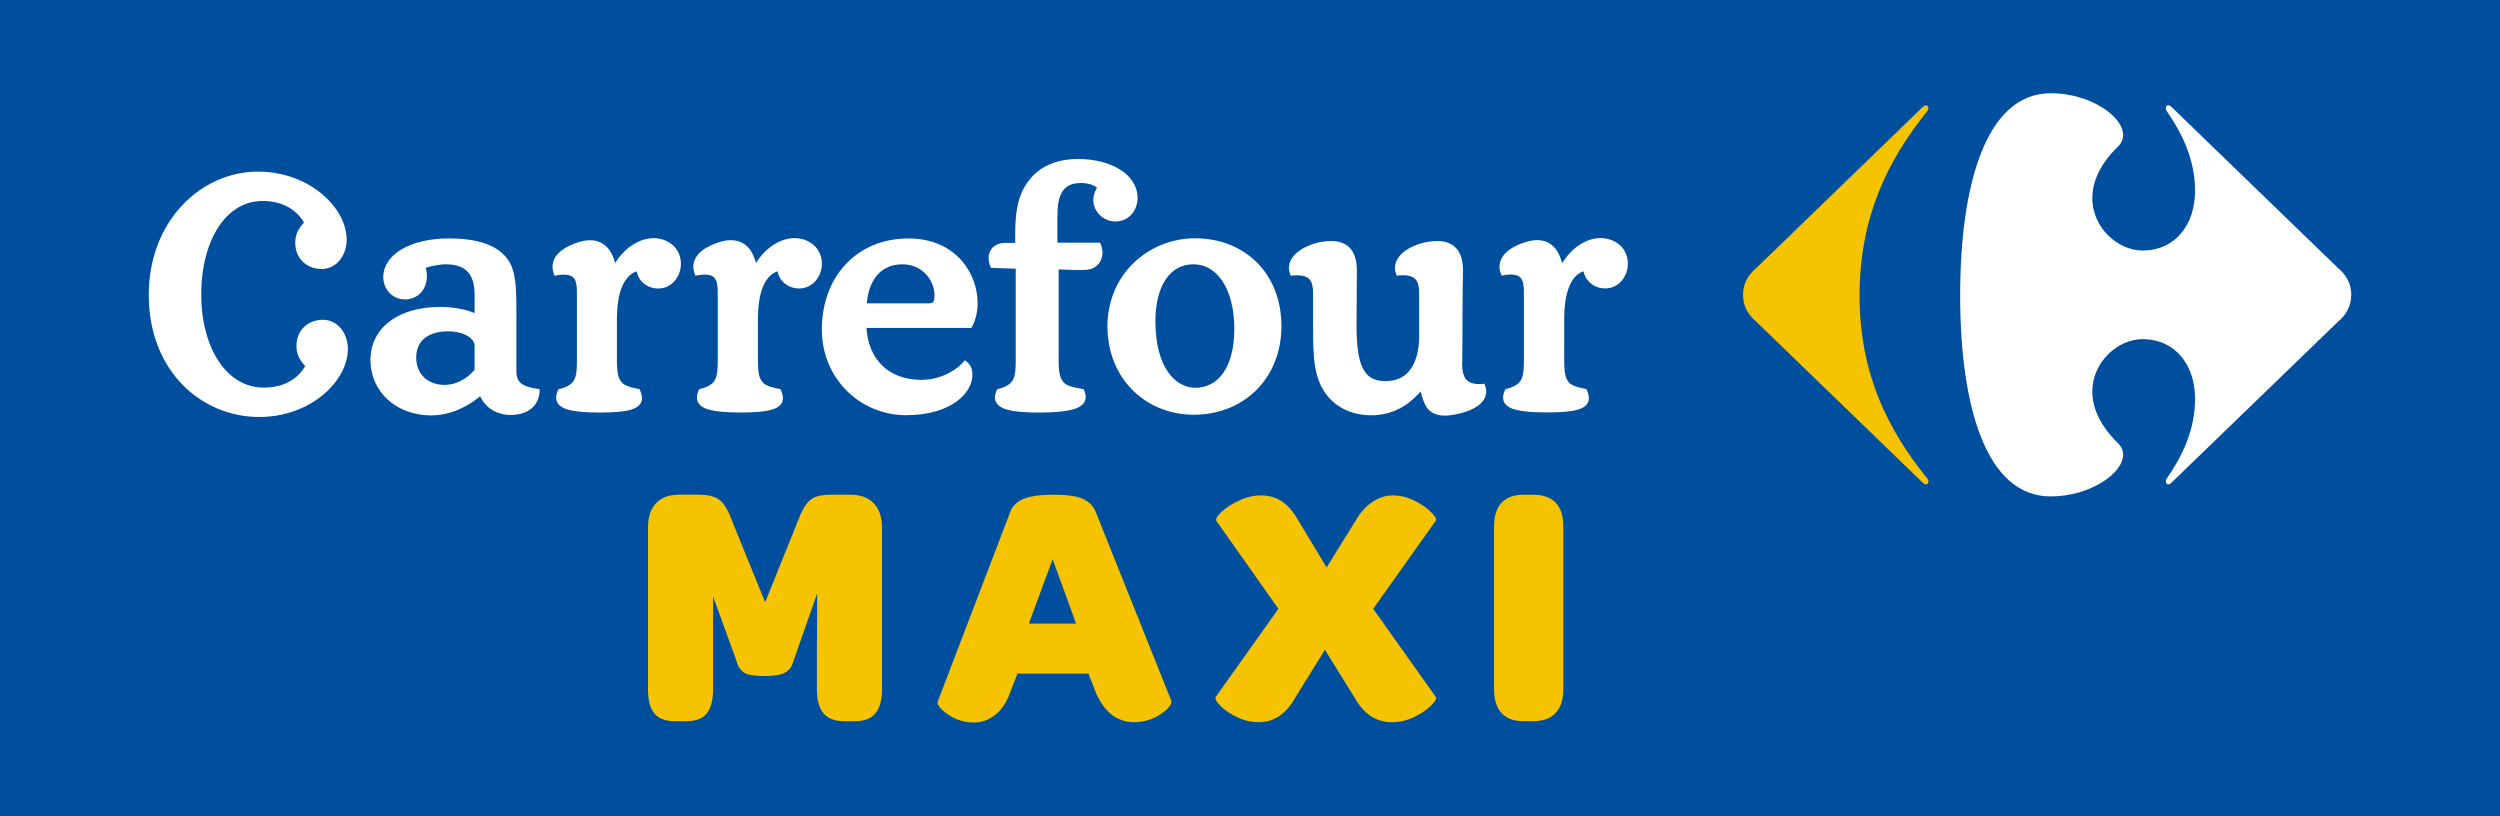 <?xml version="1.0" encoding="UTF-8" standalone="no"?>
<!-- Created with Inkscape (http://www.inkscape.org/) -->

<svg
   xmlns:dc="http://purl.org/dc/elements/1.1/"
   xmlns:cc="http://creativecommons.org/ns#"
   xmlns:rdf="http://www.w3.org/1999/02/22-rdf-syntax-ns#"
   xmlns:svg="http://www.w3.org/2000/svg"
   xmlns="http://www.w3.org/2000/svg"
   xmlns:sodipodi="http://sodipodi.sourceforge.net/DTD/sodipodi-0.dtd"
   xmlns:inkscape="http://www.inkscape.org/namespaces/inkscape"
   width="700.307mm"
   height="228.577mm"
   viewBox="0 0 700.307 228.577"
   version="1.1"
   id="svg8"
   inkscape:version="0.92.4 (5da689c313, 2019-01-14)"
   sodipodi:docname="dibujo-2.svg">
  <defs
     id="defs2">
    <clipPath
       id="clipPath842"
       clipPathUnits="userSpaceOnUse">
      <path
         inkscape:connector-curvature="0"
         id="path840"
         d="M 0,435 H 685 V 0 H 0 Z" />
    </clipPath>
  </defs>
  <sodipodi:namedview
     id="base"
     pagecolor="#ffffff"
     bordercolor="#666666"
     borderopacity="1.0"
     inkscape:pageopacity="0.0"
     inkscape:pageshadow="2"
     inkscape:zoom="0.12591887"
     inkscape:cx="1018.2699"
     inkscape:cy="739.14875"
     inkscape:document-units="mm"
     inkscape:current-layer="layer1"
     showgrid="false"
     fit-margin-top="0"
     fit-margin-left="0"
     fit-margin-right="0"
     fit-margin-bottom="0"
     inkscape:window-width="1360"
     inkscape:window-height="706"
     inkscape:window-x="-8"
     inkscape:window-y="-8"
     inkscape:window-maximized="1" />
  <g
     inkscape:label="Capa 1"
     inkscape:groupmode="layer"
     id="layer1"
     transform="translate(42.87,32.746)">
    <rect
       style="opacity:1;fill:#004f9e;fill-opacity:1;fill-rule:evenodd;stroke:none;stroke-width:66.495;stroke-linecap:square;stroke-linejoin:miter;stroke-miterlimit:4;stroke-dasharray:none;stroke-opacity:1;paint-order:markers stroke fill"
       id="rect895"
       width="700.307"
       height="228.577"
       x="-42.87"
       y="-32.746" />
    <g
       id="g902"
       transform="matrix(9.445,0,0,9.445,362.35,-682.807)">
      <path
         d="m 14.126,71.995 c 0.031,-0.032 0.062,-0.045 0.088,-0.045 0.046,0 0.079,0.041 0.078,0.092 -0.002,0.03 -0.014,0.063 -0.044,0.092 -1.157,1.439 -1.999,3.121 -1.999,5.454 0,2.331 0.841,3.98 1.999,5.419 0.03,0.029 0.042,0.062 0.044,0.092 0.002,0.05 -0.031,0.092 -0.078,0.092 -0.026,0 -0.057,-0.013 -0.088,-0.045 L 9.196,78.378 C 8.949,78.167 8.793,77.921 8.793,77.571 c 0,-0.352 0.156,-0.597 0.403,-0.806 l 4.93,-4.77"
         style="fill:#f5c300;fill-opacity:1;fill-rule:nonzero;stroke:none;stroke-width:0.131"
         id="path846"
         inkscape:connector-curvature="0" />
      <path
         d="m 17.917,71.592 c -1.93,0 -2.685,2.735 -2.685,5.996 0,3.261 0.755,5.961 2.685,5.961 1.158,0 2.145,-0.679 2.149,-1.236 0,-0.122 -0.046,-0.238 -0.149,-0.34 -0.549,-0.531 -0.763,-1.061 -0.765,-1.529 -0.004,-0.893 0.771,-1.559 1.485,-1.559 0.983,0 1.562,0.772 1.562,1.771 0,0.947 -0.405,1.737 -0.843,2.367 -0.017,0.027 -0.024,0.055 -0.024,0.08 0,0.05 0.029,0.09 0.073,0.09 0.026,0 0.057,-0.014 0.091,-0.048 l 4.931,-4.768 c 0.246,-0.211 0.404,-0.457 0.404,-0.807 0,-0.352 -0.158,-0.597 -0.404,-0.806 l -4.931,-4.77 c -0.034,-0.034 -0.066,-0.048 -0.091,-0.048 -0.045,0 -0.073,0.041 -0.073,0.091 0,0.026 0.007,0.054 0.024,0.08 0.438,0.63 0.843,1.421 0.843,2.367 0,0.999 -0.579,1.772 -1.562,1.772 -0.714,0 -1.489,-0.665 -1.485,-1.559 0.002,-0.468 0.216,-0.998 0.765,-1.528 0.103,-0.103 0.149,-0.219 0.149,-0.341 -0.004,-0.559 -0.991,-1.237 -2.149,-1.237"
         style="fill:#ffffff;fill-opacity:1;fill-rule:nonzero;stroke:none;stroke-width:0.131"
         id="path850"
         inkscape:connector-curvature="0" />
      <path
         d="m -37.495,80.231 c -0.606,-0.623 -0.998,-1.531 -0.996,-2.663 0,-1.083 0.381,-1.995 0.977,-2.638 0.597,-0.643 1.408,-1.014 2.265,-1.014 1.535,0.003 2.619,1.077 2.628,2.005 0,0.497 -0.314,0.882 -0.741,0.883 -0.21,0 -0.407,-0.071 -0.553,-0.207 -0.144,-0.137 -0.232,-0.335 -0.232,-0.577 0,-0.29 0.146,-0.467 0.259,-0.594 -0.2,-0.349 -0.603,-0.639 -1.227,-0.64 -0.534,0.001 -0.981,0.277 -1.303,0.763 -0.323,0.487 -0.516,1.185 -0.516,2.01 0,0.824 0.201,1.52 0.531,2.004 0.332,0.485 0.789,0.759 1.324,0.759 0.625,-7.25e-4 1.027,-0.286 1.227,-0.639 -0.113,-0.123 -0.259,-0.3 -0.259,-0.589 0,-0.242 0.087,-0.443 0.232,-0.578 0.146,-0.136 0.343,-0.206 0.553,-0.206 0.427,0 0.738,0.381 0.741,0.876 -0.007,0.934 -1.092,2.005 -2.628,2.007 -0.854,0 -1.674,-0.338 -2.282,-0.961 m 22.137,-2.41 c 0.1,-0.001 0.128,-0.025 0.144,-0.055 0.021,-0.034 0.027,-0.102 0.027,-0.183 -0.01,-0.477 -0.383,-0.919 -0.954,-0.919 -0.719,0 -1.009,0.576 -1.053,1.157 z m -14.275,0.831 c -0.551,0.005 -0.924,0.264 -0.926,0.775 0.001,0.485 0.329,0.809 0.845,0.814 0.333,7.23e-4 0.67,-0.185 0.886,-0.45 V 79.082 c 0.001,-0.096 -0.06,-0.202 -0.198,-0.286 -0.136,-0.085 -0.343,-0.144 -0.606,-0.144 M -8.636,78.363 c 0.004,1.372 0.599,1.963 1.185,1.964 0.669,-0.001 1.153,-0.591 1.156,-1.748 0,-0.602 -0.134,-1.085 -0.351,-1.413 -0.22,-0.327 -0.514,-0.502 -0.862,-0.502 -0.692,0.001 -1.125,0.629 -1.129,1.699 m -17.42,2.613 c -0.215,-0.06 -0.353,-0.179 -0.353,-0.357 0,-0.07 0.019,-0.145 0.059,-0.227 l 0.012,-0.024 0.027,-0.006 c 0.084,-0.016 0.22,-0.057 0.341,-0.151 0.128,-0.107 0.178,-0.254 0.178,-0.668 v -2.09 c -0.007,-0.352 -0.089,-0.476 -0.383,-0.483 -0.066,0 -0.146,0.007 -0.232,0.025 l -0.046,0.009 -0.018,-0.044 c -0.03,-0.08 -0.044,-0.156 -0.044,-0.227 0.005,-0.416 0.464,-0.629 0.771,-0.725 0.123,-0.039 0.235,-0.057 0.341,-0.057 0.42,-7.23e-4 0.648,0.295 0.745,0.675 0.274,-0.443 0.714,-0.737 1.143,-0.737 0.398,0 0.806,0.262 0.808,0.764 -0.001,0.354 -0.252,0.729 -0.676,0.729 -0.308,0.001 -0.581,-0.205 -0.637,-0.508 -0.24,0.078 -0.581,0.376 -0.585,1.406 v 1.26 c 0.001,0.412 0.062,0.56 0.185,0.666 0.118,0.092 0.366,0.138 0.454,0.154 l 0.029,0.006 0.012,0.024 c 0.039,0.089 0.064,0.169 0.064,0.245 0.001,0.169 -0.128,0.285 -0.329,0.342 -0.206,0.06 -0.508,0.084 -0.917,0.084 -0.415,0 -0.731,-0.024 -0.95,-0.087 m 4.177,0 c -0.217,-0.06 -0.355,-0.179 -0.352,-0.357 0,-0.07 0.021,-0.145 0.057,-0.227 l 0.012,-0.024 0.027,-0.006 c 0.084,-0.016 0.22,-0.057 0.344,-0.151 0.124,-0.107 0.178,-0.254 0.178,-0.668 v -2.09 c -0.012,-0.352 -0.092,-0.476 -0.383,-0.483 -0.069,0 -0.144,0.007 -0.235,0.025 l -0.045,0.009 -0.016,-0.044 c -0.032,-0.08 -0.047,-0.156 -0.047,-0.227 0.009,-0.416 0.464,-0.629 0.775,-0.725 0.119,-0.039 0.235,-0.057 0.341,-0.057 0.419,-7.24e-4 0.647,0.295 0.743,0.676 0.277,-0.444 0.714,-0.737 1.143,-0.737 0.398,0 0.811,0.262 0.811,0.764 0,0.354 -0.252,0.729 -0.676,0.729 -0.311,0.001 -0.581,-0.205 -0.64,-0.508 -0.24,0.08 -0.577,0.376 -0.581,1.406 v 1.26 c 0.001,0.412 0.062,0.56 0.185,0.666 0.116,0.092 0.363,0.138 0.456,0.154 l 0.025,0.006 0.014,0.024 c 0.038,0.089 0.062,0.169 0.062,0.245 0.004,0.169 -0.126,0.285 -0.332,0.342 -0.204,0.06 -0.506,0.084 -0.913,0.084 -0.418,0 -0.732,-0.024 -0.951,-0.087 m 8.84,-0.001 c -0.216,-0.059 -0.356,-0.178 -0.356,-0.357 0,-0.07 0.02,-0.144 0.057,-0.225 l 0.012,-0.024 0.027,-0.006 c 0.086,-0.016 0.22,-0.057 0.342,-0.151 0.127,-0.107 0.177,-0.254 0.179,-0.668 v -2.746 l -0.736,-0.026 -0.015,-0.034 c -0.038,-0.091 -0.054,-0.176 -0.054,-0.257 0,-0.268 0.205,-0.447 0.465,-0.447 h 0.324 v -0.304 c 0,-0.735 0.135,-1.152 0.323,-1.433 0.287,-0.447 0.786,-0.755 1.547,-0.753 0.956,7.23e-4 1.756,0.445 1.761,1.159 0,0.31 -0.215,0.694 -0.665,0.694 -0.337,0 -0.648,-0.282 -0.65,-0.638 0.001,-0.131 0.047,-0.264 0.11,-0.363 -0.098,-0.088 -0.291,-0.141 -0.478,-0.14 -0.294,0.001 -0.459,0.104 -0.563,0.275 -0.099,0.171 -0.134,0.422 -0.133,0.704 v 0.79 h 1.266 l 0.014,0.035 c 0.037,0.091 0.057,0.181 0.057,0.264 0.001,0.274 -0.199,0.481 -0.444,0.503 -0.094,0.01 -0.196,0.01 -0.283,0.01 -0.21,0 -0.419,-0.014 -0.573,-0.018 v 2.725 c 0,0.411 0.069,0.559 0.192,0.666 0.111,0.09 0.427,0.138 0.517,0.154 l 0.028,0.006 0.013,0.024 c 0.035,0.075 0.052,0.143 0.052,0.209 0,0.188 -0.153,0.308 -0.386,0.369 -0.234,0.066 -0.567,0.092 -0.991,0.092 -0.418,0 -0.738,-0.024 -0.956,-0.089 m 15.066,0.001 c -0.216,-0.06 -0.356,-0.178 -0.354,-0.357 0,-0.07 0.021,-0.145 0.058,-0.227 l 0.011,-0.023 0.028,-0.007 c 0.08,-0.016 0.221,-0.058 0.341,-0.152 0.126,-0.107 0.178,-0.253 0.18,-0.668 v -2.09 c -0.012,-0.352 -0.092,-0.476 -0.383,-0.483 -0.068,0 -0.144,0.007 -0.235,0.025 l -0.045,0.009 -0.016,-0.044 c -0.03,-0.079 -0.047,-0.153 -0.047,-0.224 0.01,-0.418 0.465,-0.633 0.774,-0.728 0.126,-0.037 0.234,-0.057 0.346,-0.057 0.415,-7.24e-4 0.644,0.299 0.739,0.684 0.274,-0.448 0.709,-0.745 1.139,-0.745 0.403,0 0.81,0.262 0.811,0.764 -0.001,0.354 -0.252,0.727 -0.671,0.729 -0.312,0.001 -0.584,-0.205 -0.644,-0.508 -0.239,0.078 -0.571,0.375 -0.573,1.406 v 1.26 c 0,0.412 0.059,0.562 0.175,0.666 0.119,0.093 0.366,0.138 0.455,0.154 l 0.025,0.007 0.014,0.023 c 0.04,0.09 0.062,0.171 0.062,0.246 0.004,0.168 -0.122,0.284 -0.327,0.341 -0.204,0.06 -0.505,0.083 -0.911,0.083 -0.418,0 -0.734,-0.024 -0.953,-0.087 m -9.534,0.155 c -0.698,0 -1.338,-0.264 -1.801,-0.724 -0.465,-0.46 -0.752,-1.118 -0.752,-1.901 0.003,-1.551 1.223,-2.605 2.6,-2.608 0.739,0 1.381,0.264 1.838,0.723 0.457,0.459 0.722,1.112 0.722,1.885 0,0.775 -0.279,1.432 -0.746,1.895 -0.467,0.464 -1.118,0.731 -1.859,0.731 z M -18.529,78.605 c 0,-0.785 0.257,-1.463 0.709,-1.943 0.452,-0.482 1.097,-0.764 1.86,-0.764 0.699,0 1.213,0.258 1.552,0.628 0.336,0.369 0.499,0.847 0.499,1.288 0,0.26 -0.057,0.504 -0.168,0.709 l -0.015,0.028 h -3.112 c 0.051,0.905 0.627,1.538 1.63,1.541 0.618,7.24e-4 1.093,-0.339 1.252,-0.541 l 0.033,-0.043 0.042,0.033 c 0.091,0.065 0.187,0.182 0.185,0.407 -0.004,0.522 -0.615,1.191 -1.97,1.192 -1.375,-0.003 -2.495,-1.099 -2.497,-2.535 m 17.944,2.305 c -0.09,-0.128 -0.139,-0.289 -0.185,-0.475 -0.049,0.058 -0.109,0.12 -0.2,0.207 -0.334,0.313 -0.769,0.501 -1.26,0.501 -0.536,0 -0.991,-0.207 -1.282,-0.549 -0.45,-0.533 -0.445,-1.208 -0.447,-2.169 v -0.924 c -0.008,-0.374 -0.124,-0.503 -0.474,-0.512 -0.043,0 -0.094,0.004 -0.144,0.009 l -0.044,0.005 -0.017,-0.039 c -0.026,-0.068 -0.039,-0.135 -0.039,-0.199 0.012,-0.447 0.576,-0.687 0.911,-0.755 0.116,-0.018 0.225,-0.036 0.332,-0.038 0.271,0 0.469,0.087 0.597,0.243 0.124,0.157 0.176,0.373 0.176,0.623 l -0.01,1.579 c -0.001,0.584 0.041,1.02 0.172,1.301 0.131,0.278 0.326,0.409 0.69,0.412 0.396,-0.001 0.636,-0.171 0.787,-0.425 0.154,-0.255 0.21,-0.598 0.208,-0.927 v -1.278 c -0.008,-0.374 -0.126,-0.503 -0.472,-0.512 -0.046,0 -0.096,0.004 -0.148,0.009 l -0.041,0.005 -0.018,-0.039 c -0.027,-0.068 -0.039,-0.135 -0.039,-0.199 0.01,-0.447 0.575,-0.687 0.91,-0.755 0.116,-0.018 0.227,-0.036 0.335,-0.036 0.269,-0.001 0.471,0.086 0.595,0.242 0.129,0.157 0.178,0.373 0.178,0.622 0,0.181 -0.015,0.503 -0.015,1.849 0,0.568 -0.01,0.87 -0.01,0.963 0.009,0.387 0.14,0.562 0.496,0.569 0.039,0 0.081,-0.002 0.124,-0.007 l 0.04,-0.004 0.014,0.039 c 0.029,0.068 0.042,0.132 0.042,0.195 -0.015,0.437 -0.583,0.612 -0.913,0.677 -0.111,0.017 -0.218,0.034 -0.309,0.034 h -0.008 c -0.256,0 -0.427,-0.089 -0.533,-0.239 M -31.917,79.514 c -0.001,-0.497 0.216,-0.899 0.588,-1.17 0.368,-0.272 0.88,-0.415 1.48,-0.415 0.371,0 0.758,0.068 1.022,0.182 v -0.559 c -0.008,-0.561 -0.22,-0.88 -0.85,-0.888 -0.119,0 -0.381,0.031 -0.598,0.105 0.02,0.08 0.034,0.163 0.034,0.243 0,0.188 -0.06,0.36 -0.174,0.488 -0.113,0.127 -0.281,0.206 -0.482,0.206 -0.366,-0.003 -0.64,-0.298 -0.64,-0.666 0.008,-0.683 0.835,-1.143 1.942,-1.143 0.877,0 1.43,0.208 1.724,0.586 0.269,0.34 0.281,0.837 0.283,1.535 v 1.826 c 0.004,0.354 0.204,0.45 0.644,0.517 l 0.047,0.008 -0.001,0.05 c -0.026,0.481 -0.38,0.68 -0.76,0.711 -0.034,0.002 -0.067,0.004 -0.099,0.004 -0.373,0.001 -0.734,-0.182 -0.905,-0.556 -0.237,0.197 -0.768,0.568 -1.455,0.568 -1.02,-7.23e-4 -1.796,-0.69 -1.797,-1.633"
         style="fill:#ffffff;fill-opacity:1;fill-rule:nonzero;stroke:none;stroke-width:0.255"
         id="path854"
         inkscape:connector-curvature="0" />
      <g
         aria-label="MAXI"
         style="font-style:normal;font-variant:normal;font-weight:bold;font-stretch:normal;font-size:10.222px;line-height:3.422px;font-family:Omnes;-inkscape-font-specification:'Omnes Bold';letter-spacing:0px;word-spacing:0px;fill:#f5c300;fill-opacity:1;stroke-width:0.137"
         id="text893">
        <path
           d="m -23.685,84.48 q 0,-0.48 0.235,-0.726 0.235,-0.256 0.685,-0.256 h 0.572 q 0.399,0 0.583,0.123 0.184,0.112 0.327,0.429 l 1.073,2.637 1.063,-2.637 q 0.153,-0.327 0.337,-0.44 0.184,-0.112 0.542,-0.112 h 0.583 q 0.46,0 0.695,0.256 0.245,0.245 0.245,0.726 v 4.784 q 0,0.48 -0.194,0.716 -0.184,0.235 -0.613,0.235 h -0.317 q -0.419,0 -0.613,-0.235 -0.194,-0.235 -0.194,-0.716 v -0.889 l 0.01,-1.952 -0.685,1.952 q -0.01,0.041 -0.072,0.194 -0.061,0.153 -0.256,0.235 -0.194,0.072 -0.542,0.072 -0.45,0 -0.603,-0.092 -0.143,-0.102 -0.194,-0.225 -0.041,-0.133 -0.061,-0.184 l -0.675,-1.86 v 2.75 q 0,0.48 -0.184,0.716 -0.184,0.235 -0.613,0.235 h -0.337 q -0.419,0 -0.613,-0.235 -0.184,-0.235 -0.184,-0.716 z"
           style="fill:#f5c300;fill-opacity:1;stroke-width:0.137"
           id="path904" />
        <path
           d="m -14.034,90.255 q -0.266,0 -0.532,-0.112 -0.256,-0.123 -0.409,-0.276 -0.153,-0.153 -0.112,-0.245 l 2.126,-5.561 q 0.082,-0.276 0.368,-0.419 0.286,-0.143 0.94,-0.143 0.644,0 0.91,0.143 0.266,0.143 0.358,0.419 l 2.218,5.54 q 0.041,0.092 -0.123,0.256 -0.153,0.153 -0.419,0.276 -0.266,0.112 -0.552,0.112 -0.797,0 -1.176,-0.961 l -0.184,-0.48 h -2.106 l -0.194,0.501 q -0.174,0.501 -0.47,0.726 -0.286,0.225 -0.644,0.225 z m 3.046,-2.934 -0.695,-1.911 -0.705,1.911 z"
           style="fill:#f5c300;fill-opacity:1;stroke-width:0.137"
           id="path906" />
        <path
           d="m -4.988,86.882 -1.84,-2.607 q -0.041,-0.082 0.153,-0.266 0.204,-0.194 0.521,-0.337 0.317,-0.153 0.654,-0.153 0.348,0 0.613,0.174 0.266,0.174 0.491,0.572 l 0.838,1.39 0.869,-1.4 q 0.204,-0.358 0.491,-0.542 0.286,-0.194 0.603,-0.194 0.327,0 0.634,0.153 0.307,0.143 0.491,0.337 0.194,0.184 0.153,0.256 l -1.86,2.617 1.86,2.617 q 0.041,0.072 -0.153,0.266 -0.194,0.184 -0.511,0.337 -0.307,0.143 -0.644,0.143 -0.705,0 -1.114,-0.746 l -0.869,-1.4 -0.869,1.4 q -0.409,0.746 -1.094,0.746 -0.327,0 -0.634,-0.143 -0.307,-0.153 -0.501,-0.337 -0.184,-0.194 -0.143,-0.266 z"
           style="fill:#f5c300;fill-opacity:1;stroke-width:0.137"
           id="path908" />
        <path
           d="m 1.408,84.449 q 0,-0.47 0.215,-0.705 0.225,-0.245 0.654,-0.245 h 0.286 q 0.9,0 0.9,0.951 v 4.814 q 0,0.47 -0.235,0.716 -0.225,0.235 -0.664,0.235 H 2.277 q -0.419,0 -0.644,-0.235 -0.225,-0.245 -0.225,-0.716 z"
           style="fill:#f5c300;fill-opacity:1;stroke-width:0.137"
           id="path910" />
      </g>
    </g>
  </g>
</svg>
